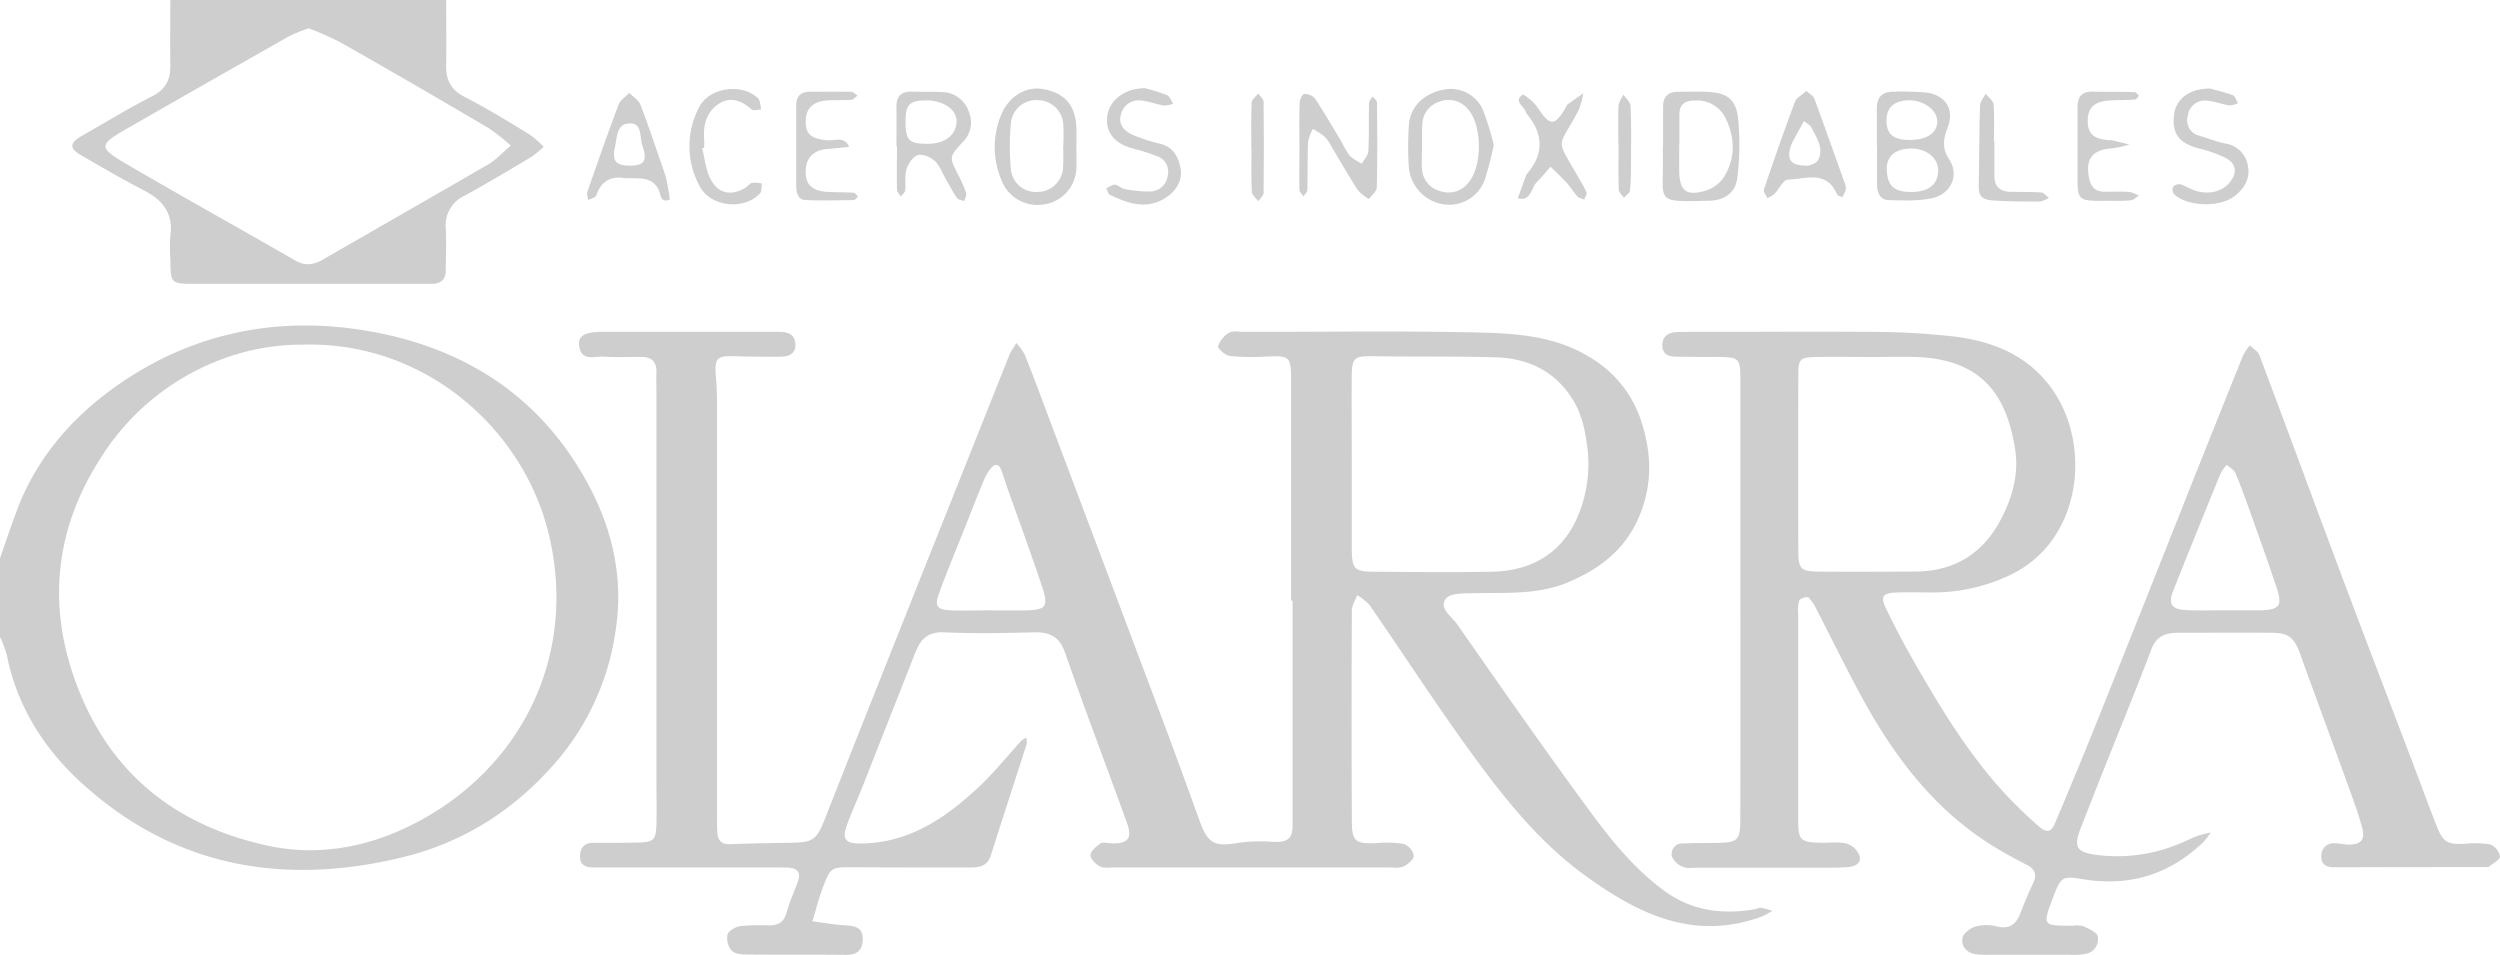 <svg xmlns="http://www.w3.org/2000/svg" viewBox="0 0 570.51 217.87"><defs><style>.cls-1{fill:#cecece;}</style></defs><g id="Capa_2" data-name="Capa 2"><g id="Capa_1-2" data-name="Capa 1"><g id="WrpEkj.tif"><path class="cls-1" d="M0,127.42c1.24-3.56,2.43-7.13,3.74-10.66C8.15,104.88,16,95.65,26.2,88.34,42.52,76.69,61,72.43,80.48,75,104.42,78.2,123.62,89.73,135,112c4.92,9.66,7.11,20.12,5.63,30.82A58.48,58.48,0,0,1,128,172.56c-9.71,11.76-21.86,19.71-36.68,23.21-26.86,6.36-51.48,2.06-72.4-16.81-8.76-7.91-15-17.61-17.36-29.47A26.89,26.89,0,0,0,0,145.34ZM69.12,78.65a51.5,51.5,0,0,0-15.87,2.42,55.57,55.57,0,0,0-30.13,23.22c-10.09,15.56-12.41,32.5-6.24,50.26C24.27,175.78,39.45,188.3,61.17,193c11.43,2.46,22.64.35,32.89-4.8,25-12.58,38.1-38.91,31-67C119,97.47,96.7,77.87,69.12,78.65Z"/><path class="cls-1" d="M101.82,0c0,5,.08,9.93,0,14.9-.07,3.29,1,5.55,4.13,7.17,5.15,2.63,10.08,5.69,15,8.68a23.25,23.25,0,0,1,3.13,2.77,24.77,24.77,0,0,1-3,2.39c-5,3-9.94,5.94-15,8.71a7.5,7.5,0,0,0-4.35,7.65c.17,3.13,0,6.29,0,9.43,0,2-1,3-3,3.07-.83,0-1.66,0-2.49,0q-25.89,0-51.8,0c-5.46,0-5.52-.11-5.56-5.58a36.83,36.83,0,0,1,0-5.46c.7-5-1.72-8.06-6-10.26-4.85-2.51-9.56-5.26-14.3-8-2.82-1.6-2.77-2.83.14-4.49,5.3-3,10.52-6.24,16-9,3.16-1.61,4.21-3.87,4.15-7.16-.08-5,0-9.93,0-14.9ZM70.46,6.46a34.5,34.5,0,0,0-4.37,1.75Q47.91,18.49,29.79,28.88c-7.58,4.33-7.67,4.62,0,9.1C42.28,45.25,54.89,52.25,67.4,59.46c2.37,1.36,4.32.92,6.5-.34,12.49-7.22,25-14.34,37.52-21.61,1.9-1.11,3.43-2.85,5.13-4.29a43.36,43.36,0,0,0-4.93-3.91q-16.92-10-34-19.68A71.87,71.87,0,0,0,70.46,6.46Z"/><path class="cls-1" d="M294.63,137.06q0-24.87,0-49.76c0-6.11-.13-6.17-6.09-5.92a47.08,47.08,0,0,1-8-.17c-1-.14-2.71-1.74-2.57-2.22a5.85,5.85,0,0,1,2.53-3.07c.89-.51,2.27-.18,3.43-.18,17.14,0,34.28-.24,51.41.09,9.41.19,19,.48,27.46,5.69A26.31,26.31,0,0,1,374.6,96.31c2,6.33,2.49,12.44.41,19-2.79,8.83-8.77,14-17,17.5-7,3-14.32,2.39-21.61,2.56-2.22.05-5.38-.08-6.41,1.21-1.75,2.22,1.29,4.09,2.51,5.84,10.16,14.54,20.29,29.12,30.83,43.38,4.71,6.37,9.78,12.54,16.29,17.36,6.34,4.69,13.28,5.6,20.77,4.35.49-.08,1-.42,1.44-.36a20.41,20.41,0,0,1,2.63.7,17.53,17.53,0,0,1-2.28,1.26c-15.62,5.79-28.43-.56-40.62-9.44-9.52-6.93-17-15.93-23.88-25.23-8.79-11.83-16.77-24.27-25.17-36.4a12.69,12.69,0,0,0-2.8-2.22c-.42,1.16-1.21,2.33-1.21,3.5q-.12,24.13,0,48.27c0,4.43.93,5,5.41,4.82a25.63,25.63,0,0,1,6.44.18,3.66,3.66,0,0,1,2.27,2.67c.05.8-1.32,2-2.32,2.46s-2.28.23-3.44.23H254.48c-1.16,0-2.49.25-3.44-.22s-2.24-1.76-2.19-2.62,1.34-2,2.32-2.65c.57-.37,1.61,0,2.44,0,3.82.11,4.85-1.12,3.55-4.71C252.49,174.8,247.6,162,243.07,149c-1.29-3.7-3.44-4.78-7.06-4.7-6.81.17-13.65.31-20.45,0-3.78-.2-5.48,1.57-6.67,4.6q-6,15.24-12,30.46c-1.16,2.93-2.45,5.8-3.56,8.74-1.3,3.43-.39,4.44,3.22,4.39,10.93-.14,19.19-5.8,26.72-12.81,3.5-3.26,6.51-7.06,9.77-10.6a5.58,5.58,0,0,1,1.14-.74,3.7,3.7,0,0,1,.13,1.38c-2.72,8.51-5.51,17-8.21,25.52-.87,2.73-3.05,2.72-5.24,2.72-8.65,0-17.3,0-26-.05-5.18,0-5.32-.11-7.17,4.88-.91,2.44-1.55,5-2.31,7.46,2.55.32,5.11.79,7.68.93,2.28.12,3.93.59,3.81,3.34-.12,2.53-1.46,3.4-3.89,3.38-7.65-.08-15.3,0-23-.08-1.07,0-2.55-.28-3.12-1a4.45,4.45,0,0,1-.84-3.59c.32-.9,1.87-1.73,3-1.9a48,48,0,0,1,6.47-.15c2,0,3.43-.69,4-2.88.65-2.38,1.67-4.66,2.55-7,.8-2.11,0-3.19-2.17-3.3-1.33-.06-2.66-.05-4-.05H138.55c-1.16,0-2.33,0-3.49,0-1.77-.07-2.84-.88-2.69-2.79.12-1.72,1-2.79,2.82-2.81,3.49,0,7,0,10.48-.08s4-.57,4.13-4.09c.1-3.15,0-6.3,0-9.45V89.1c0-1.33-.06-2.66,0-4,.1-2.5-1-3.69-3.56-3.65-2.83,0-5.67.13-8.48-.06-2.08-.15-5.07,1.18-5.59-2.4-.34-2.37,1.24-3.26,5.45-3.27,8.65,0,17.3,0,26,0h11.48c.83,0,1.67,0,2.5,0,2,0,3.77.37,3.9,2.8s-1.74,2.89-3.69,2.89c-3.33,0-6.66,0-10-.12-4.29-.15-4.8.39-4.42,4.8.16,2,.24,4,.24,6q0,47,0,94.06c0,1.33,0,2.66.07,4,.16,1.76,1.1,2.57,3,2.5,4.65-.2,9.3-.25,14-.34s5.61-.62,7.4-5.07c2-5.07,4-10.15,6-15.23q6.22-15.68,12.46-31.36,11.87-29.75,23.72-59.48c.07-.16.09-.33.17-.47.49-.81,1-1.61,1.5-2.42a13.37,13.37,0,0,1,1.88,2.63c2,4.92,3.81,9.88,5.68,14.84q13.31,35.31,26.58,70.62c2.62,7,5.14,14,7.66,20.94,1.92,5.29,3.45,6,9,5a36,36,0,0,1,7.84-.18c3.24.13,4.38-.76,4.38-3.81V137.07Zm13.85-31.76c0,6.63,0,13.27,0,19.9.05,4.67.59,5.25,5.11,5.27,9,.06,18,.16,26.94,0,9.35-.21,16.34-4.54,19.79-13.29A30.42,30.42,0,0,0,362,100.52a27.64,27.64,0,0,0-1.91-7.15c-3.73-7.73-10.24-11.56-18.69-11.82-9.31-.28-18.62-.11-27.93-.26-4.36-.07-4.93.27-5,4.61C308.43,92.37,308.48,98.83,308.48,105.3Zm-82.32,34h0c2.5,0,5,0,7.49,0,5.1-.08,5.71-.74,4.12-5.54-2.51-7.54-5.26-15-7.91-22.49-.44-1.25-.83-2.52-1.27-3.76-.75-2.09-1.8-1.59-2.79-.24a13,13,0,0,0-1.41,2.62c-1.38,3.37-2.71,6.77-4.06,10.15-2,5.08-4.14,10.12-6,15.26-1.13,3.12-.55,3.82,2.84,4C220.17,139.38,223.17,139.28,226.16,139.28Z"/><path class="cls-1" d="M397.16,136.28q0-24.63,0-49.25c0-5.44-.12-5.52-5.61-5.57-3,0-6,0-9-.07-1.56,0-3.11-.43-3.2-2.38s1.06-3.07,3-3.2c1.33-.08,2.66-.07,4-.07,13.64,0,27.28-.11,40.91,0a167.81,167.81,0,0,1,18.89,1.08c9.59,1.2,18,5,23.22,13.62,7.75,12.8,5.15,33.22-10.6,40.76a41,41,0,0,1-17.3,4c-2.83,0-5.66-.07-8.48,0-3.43.13-4,.85-2.48,3.9q3.25,6.71,7,13.16c5.72,9.91,11.7,19.67,19.43,28.2a101.16,101.16,0,0,0,8.19,8c2,1.78,3,1.55,4-1q5.51-13,10.76-26.16,9.69-24.18,19.27-48.4,6.33-15.92,12.72-31.79a13.27,13.27,0,0,1,1.57-2.31c.75.77,1.84,1.41,2.18,2.32C521.92,97.81,528,114.4,534.23,131c5.51,14.69,11.14,29.34,16.71,44,1.7,4.48,3.36,9,5.1,13.46,1.43,3.69,2.43,4.27,6.28,4.11a22.07,22.07,0,0,1,5.92.12,3.76,3.76,0,0,1,2.27,2.74c0,.75-1.63,1.59-2.55,2.37-.11.09-.32.07-.49.07q-17.46,0-34.92.05c-1.71,0-2.95-.7-2.81-2.66a2.77,2.77,0,0,1,2.88-2.83c1.15,0,2.31.31,3.46.31,2.65,0,3.68-1.1,3-3.74-.93-3.51-2.22-6.93-3.46-10.35-3.54-9.79-7.16-19.55-10.69-29.34-1.35-3.75-2.59-4.87-6.46-4.91-7.15-.06-14.3,0-21.45,0-3,0-5,.87-6.11,3.9-3.46,9.12-7.17,18.14-10.78,27.2-1.77,4.46-3.51,8.93-5.27,13.39-1.7,4.29-1.08,5.58,3.48,6.19a36.8,36.8,0,0,0,19.05-2.56c1.38-.56,2.71-1.26,4.11-1.77a27.82,27.82,0,0,1,3-.77,18,18,0,0,1-1.74,2.23c-7.71,7.41-16.89,10.17-27.43,8.43-4.72-.77-5-.6-6.81,4.15-2.43,6.48-2.43,6.48,4.48,6.46a6.3,6.3,0,0,1,2.47.12c1.22.59,3.06,1.36,3.26,2.33a3.42,3.42,0,0,1-2.87,4,16.79,16.79,0,0,1-3.48.18H453.92a21.24,21.24,0,0,1-3-.11c-2.16-.31-3.42-1.85-3.07-3.77.19-1,1.82-2.23,3-2.57a9.91,9.91,0,0,1,4.93,0c2.94.7,4.34-.62,5.3-3.09.91-2.31,1.85-4.61,2.91-6.85.88-1.89.4-3.15-1.4-4.09-2.06-1.07-4.11-2.16-6.11-3.33-14.77-8.56-24.48-21.62-32.33-36.29-3.28-6.13-6.34-12.38-9.53-18.56a9.89,9.89,0,0,0-1.92-2.87c-.3-.27-1.86.18-2.09.67a7,7,0,0,0-.26,2.92q0,23.38,0,46.77c0,5.22.39,5.53,5.75,5.62,1.83,0,3.76-.28,5.45.22a4.69,4.69,0,0,1,2.83,2.81c.43,1.88-1.35,2.43-2.91,2.54-2,.14-4,.1-6,.1H387.6c-1.17,0-2.45.27-3.46-.15a4.53,4.53,0,0,1-2.59-2.36,2.39,2.39,0,0,1,2.45-3c2.48-.15,5-.09,7.47-.13,5.24-.1,5.67-.48,5.68-5.73Q397.18,161.41,397.16,136.28Zm30.23-54.81h0c-4.32,0-8.65-.08-13,0-3.61.09-4,.43-4,4.1q-.09,20.14,0,40.28c0,4,.61,4.55,4.71,4.59,7.31.08,14.63,0,21.94,0,8.76-.05,15.29-3.94,19.41-11.62,2.71-5,4.31-10.51,3.41-16.27-1.87-12-7.26-20.69-23-21.09C433.71,81.4,430.55,81.47,427.39,81.47Zm80.24,57.79v0c2.81,0,5.63.06,8.44,0,4-.11,4.81-1.08,3.57-4.82-2-6.09-4.2-12.13-6.35-18.19-1-2.77-2-5.55-3.14-8.26-.33-.77-1.29-1.27-2-1.9a9.63,9.63,0,0,0-1.37,1.87c-3.67,9-7.34,18-10.9,27-1.1,2.81-.27,4.07,2.78,4.25S504.65,139.26,507.63,139.26Z"/><path class="cls-1" d="M428.3,33.24c0-2.81,0-5.61,0-8.42s1.33-3.95,4-3.9a61.4,61.4,0,0,1,7.44.22c4.31.63,6.3,3.9,4.73,7.94-1,2.65-1.37,4.74.38,7.37,2.31,3.48.39,7.83-3.91,8.77-3.17.7-6.57.52-9.86.45-2,0-2.71-1.68-2.73-3.5,0-3,0-6,0-8.93Zm8,10.57c3.92-.05,6-1.81,6-5-.07-2.84-2.73-4.94-6.25-4.91s-5.6,1.78-5.48,4.85C430.71,42.48,432.3,43.86,436.33,43.81Zm-.27-11.87c3.77-.05,6.12-1.7,6.06-4.27s-3.06-4.8-6.42-4.78-5.15,1.62-5.17,4.54C430.5,30.68,432.12,32,436.06,31.94Z"/><path class="cls-1" d="M379.52,33.26c0-3,0-6,0-8.93,0-2.2,1.11-3.38,3.37-3.38s4.32-.1,6.47,0c4.56.19,6.71,1.47,7.26,5.89a60.07,60.07,0,0,1-.16,13.73c-.35,3.32-2.87,5.14-6.29,5.23-12.7.33-10.53.38-10.7-9.54,0-1,0-2,0-3Zm3.73-.22h-.05c0,2,0,4,0,6,.07,4.43,1.57,5.75,5.83,4.53a7.94,7.94,0,0,0,4.27-3c2.68-4.19,2.71-8.78.64-13.28a7.28,7.28,0,0,0-7.21-4.35c-2.2,0-3.49.85-3.49,3.19Z"/><path class="cls-1" d="M245.63,33.47c0,1.65.09,3.31,0,5a8.65,8.65,0,0,1-7.84,8.24,8.78,8.78,0,0,1-9.3-5.72,19.23,19.23,0,0,1-.14-14.49c1.67-4.38,5.63-6.86,9.56-6.19,5.19.89,7.61,3.77,7.75,9.23,0,1.32,0,2.65,0,4Zm-3,.13a49.15,49.15,0,0,0,0-5.43A5.88,5.88,0,0,0,237,22.86a5.82,5.82,0,0,0-6.3,5.07,60.6,60.6,0,0,0,0,10.86,5.74,5.74,0,0,0,6.3,5,5.85,5.85,0,0,0,5.58-5.29A42.81,42.81,0,0,0,242.6,33.6Z"/><path class="cls-1" d="M340.89,33.09A77.14,77.14,0,0,1,338.83,41a8.61,8.61,0,0,1-8.83,5.7,9.39,9.39,0,0,1-8.48-8.3,69.88,69.88,0,0,1,0-9.92c.29-4.22,3.57-7.29,8.14-8.06a8,8,0,0,1,8.82,4.83A67.15,67.15,0,0,1,340.89,33.09Zm-16.38.1h0c0,1.81-.13,3.63,0,5.42a5.5,5.5,0,0,0,4.17,5A5.71,5.71,0,0,0,335,41.8c3.36-3.73,3.31-13.41-.12-17a5.64,5.64,0,0,0-6.3-1.63,5.57,5.57,0,0,0-4,5.1C324.44,29.9,324.51,31.55,324.51,33.19Z"/><path class="cls-1" d="M296.53,33.38c0-3.31-.06-6.63.05-9.94,0-.7.67-2,1.05-2a3.2,3.2,0,0,1,2.43,1c2.18,3.31,4.17,6.74,6.21,10.14a17.18,17.18,0,0,0,1.78,3,12.63,12.63,0,0,0,2.74,1.77c.51-1,1.42-1.88,1.47-2.85.2-3.64.08-7.29.16-10.93,0-.53.5-1.05.77-1.58.37.47,1.05.94,1.05,1.41.06,6.46.11,12.92-.05,19.38,0,.89-1.16,1.76-1.78,2.64a9.55,9.55,0,0,1-2.51-2C307.83,40.3,306,37,304,33.73a11.2,11.2,0,0,0-1.63-2.48,17.08,17.08,0,0,0-2.78-1.82,10.57,10.57,0,0,0-1.09,3c-.15,3.64-.05,7.29-.15,10.93,0,.5-.61,1-.93,1.46-.31-.5-.87-1-.88-1.5-.08-3.31,0-6.63,0-9.94Z"/><path class="cls-1" d="M204.57,33.39c0-3,.05-6,0-8.94-.05-2.54,1.16-3.62,3.64-3.54,2.32.07,4.65,0,7,.1a6.59,6.59,0,0,1,5.93,4.63,6.25,6.25,0,0,1-1.51,6.86c-3.11,3.37-3,3.44-.92,7.49a26.87,26.87,0,0,1,1.77,4.09c.17.5-.26,1.2-.42,1.8-.56-.21-1.36-.26-1.64-.66-.94-1.35-1.71-2.82-2.53-4.25s-1.39-3.12-2.53-4.2c-.95-.89-2.75-1.68-3.86-1.38s-2.21,1.9-2.61,3.15c-.48,1.52-.14,3.28-.32,4.92-.06.5-.66.94-1,1.4-.3-.51-.85-1-.87-1.54-.08-3.3,0-6.62,0-9.93Zm7.13-.57c3.91,0,6.5-2,6.59-5.09.07-2.7-2.94-4.81-6.89-4.82s-4.79,1-4.75,5.12S207.56,32.81,211.7,32.82Z"/><path class="cls-1" d="M142.28,40.63c-2.55-.42-5.07.46-6.22,4-.16.49-1.2.69-1.84,1-.07-.63-.37-1.32-.18-1.86,2.32-6.66,4.65-13.33,7.14-19.94.4-1,1.61-1.77,2.44-2.64.88.92,2.15,1.69,2.56,2.78,1.94,5.07,3.65,10.24,5.42,15.37a15.33,15.33,0,0,1,.64,2.39c.23,1.34.76,3.8.51,3.88-2.22.76-1.94-1.52-2.59-2.6C148.44,40.13,145.64,40.81,142.28,40.63Zm1.43-2.82c3.29,0,4.12-1.13,2.85-4.72-.63-1.81.07-5.05-2.94-4.93s-2.77,3.25-3.27,5.36C139.6,36.71,140.55,37.8,143.71,37.81Z"/><path class="cls-1" d="M412.23,20.74c.76.72,1.58,1.13,1.81,1.75,2.38,6.46,4.68,13,7,19.46a2.79,2.79,0,0,1,.15,1.45,7.93,7.93,0,0,1-.79,1.6c-.41-.21-1.05-.33-1.19-.65C416.84,38.74,412,40.86,408,41c-1.07,0-2,2.19-3.11,3.3a7,7,0,0,1-1.56.92c-.28-.69-1-1.5-.79-2,2.26-6.69,4.6-13.37,7.07-20C410,22.3,411.17,21.71,412.23,20.74Zm.55,17.06c.31-.18,1.72-.47,2.12-1.26,1.37-2.72-.33-5.07-1.5-7.39-.32-.64-1.13-1-1.72-1.52-.84,1.52-1.68,3-2.5,4.56a7.42,7.42,0,0,0-.58,1.36C407.74,36.63,408.75,37.89,412.78,37.8Z"/><path class="cls-1" d="M504.3,20.21a53.18,53.18,0,0,1,5.2,1.5c.56.21.83,1.2,1.23,1.84a5.67,5.67,0,0,1-2,.51c-1.77-.27-3.49-1-5.26-1.11a3.9,3.9,0,0,0-4.2,3.47A3.61,3.61,0,0,0,502,31c1.9.58,3.78,1.31,5.72,1.73a6.15,6.15,0,0,1,5.28,5.2c.53,2.94-.92,5.18-3.13,6.86-3.4,2.59-10.44,2.37-13.63-.36a1.79,1.79,0,0,1-.41-1.68,1.9,1.9,0,0,1,1.65-.71c1.1.28,2.08,1,3.17,1.36,3.23,1.14,6.4.42,8.19-1.79s1.53-4.35-1.09-5.64a28.11,28.11,0,0,0-5.6-2c-4.9-1.22-6.6-3.4-6-8C496.67,22.53,499.72,20.2,504.3,20.21Z"/><path class="cls-1" d="M261.28,20.12a46.31,46.31,0,0,1,5,1.57c.65.28,1,1.31,1.47,2a7.1,7.1,0,0,1-2.22.38c-1.76-.29-3.47-1-5.23-1.15a4.13,4.13,0,0,0-4.49,3.19c-.66,2.34.76,3.84,2.72,4.68a37.42,37.42,0,0,0,6.12,2c3.1.72,4.28,3,4.77,5.69s-1.07,5.16-3.36,6.63c-4.43,2.83-8.6,1.33-12.74-.62-.43-.21-.59-1-.88-1.52.69-.3,1.39-.87,2.05-.82s1.44.88,2.22,1a27.69,27.69,0,0,0,5.86.55,4.12,4.12,0,0,0,3.94-3.82,3.68,3.68,0,0,0-2.6-4.28,43.64,43.64,0,0,0-5.2-1.66c-4.08-1-6.37-3.56-6.07-7.06C252.94,23.09,256.37,20.18,261.28,20.12Z"/><path class="cls-1" d="M361.51,45.58c-.79-.38-1.34-.49-1.62-.82-.86-1-1.54-2.13-2.42-3.1-1.15-1.27-2.42-2.42-3.64-3.62-1,1.16-2,2.4-3.08,3.47-1.38,1.33-1.25,4.47-4.39,3.75.63-1.72,1.25-3.45,1.88-5.18a1.64,1.64,0,0,1,.24-.43c3.88-4.53,3.73-9.06,0-13.59a1.08,1.08,0,0,1-.24-.43c-.37-1.39-2.93-2.47-.8-4,.29-.22,2.58,1.61,3.4,2.85,2.92,4.39,3.9,4.44,6.55-.09.08-.14.08-.36.2-.45,1.23-.89,2.48-1.77,3.73-2.66a18.15,18.15,0,0,1-1.05,3.83c-4.85,9.29-5.48,5.75.16,15.8a22.22,22.22,0,0,1,1.62,3C362.19,44.31,361.73,44.93,361.51,45.58Z"/><path class="cls-1" d="M160.22,33.8c.61,2.35.82,4.9,1.9,7,1.73,3.39,4.64,4,7.94,2.08.57-.33,1-1,1.58-1.17a6.77,6.77,0,0,1,2.22.17c-.11.73,0,1.71-.37,2.17-3.56,4-11.28,3.23-13.8-1.51a19,19,0,0,1-.12-18.11c2.28-4.5,9.77-5.54,13.41-2,.55.53.51,1.69.74,2.56-.74,0-1.76.34-2.17,0-2.19-1.92-4.7-3-7.27-1.45-2.92,1.78-3.87,4.82-3.59,8.21.06.66,0,1.33,0,2Z"/><path class="cls-1" d="M181.7,33.42V24c0-2,1-3.06,3-3.06,3.15,0,6.3-.05,9.45,0,.52,0,1,.55,1.56.84-.46.34-.9.94-1.39,1-1.81.14-3.64,0-5.46.13-3.33.19-5,1.84-5,4.82s1.34,3.92,4.83,4.29c1.75.19,4-1.07,5.1,1.49-1.68.17-3.35.35-5,.49-3.15.26-4.88,2-4.94,5.07s1.44,4.51,5,4.72c2,.11,4,.07,5.95.19.35,0,.66.55,1,.84-.32.3-.64.84-1,.84-3.63.06-7.28.15-10.91,0-1.93-.09-2.17-1.75-2.19-3.31,0-3,0-6,0-8.93Z"/><path class="cls-1" d="M481.85,45.83c-8.33,0-7.74.49-7.75-7.9,0-4.47,0-8.95,0-13.42,0-2.49,1-3.67,3.57-3.6,3.15.09,6.31,0,9.46.13.35,0,.7.52,1,.8-.31.31-.6.86-.93.88-1.82.13-3.65.11-5.47.19-3.62.15-5.24,1.54-5.3,4.48-.06,3.11,1.35,4.41,5,4.6a2.77,2.77,0,0,1,.5,0l4,1a26.73,26.73,0,0,1-4,.87c-4.49.31-6.08,2.45-5.18,6.84.45,2.19,1.61,3.11,3.77,3.05,1.83,0,3.67-.07,5.48.06a7.14,7.14,0,0,1,2.09.85c-.62.37-1.21,1-1.86,1.06A41.82,41.82,0,0,1,481.85,45.83Z"/><path class="cls-1" d="M455.13,32.22c0,2.64,0,5.29,0,7.93,0,2.43,1.33,3.6,3.73,3.63s4.64,0,6.94.14c.61,0,1.17.8,1.76,1.22a5.91,5.91,0,0,1-2,.85c-3.47,0-6.95,0-10.42-.22-3.1-.19-3.66-1-3.59-4,.14-5.89.11-11.78.3-17.66,0-.92.83-1.82,1.28-2.72.63.81,1.74,1.59,1.81,2.46.23,2.78.08,5.6.08,8.4Z"/><path class="cls-1" d="M285.56,33.84c0-3.46-.09-6.94.07-10.39,0-.73,1-1.42,1.49-2.12.43.63,1.23,1.25,1.24,1.88q.12,10.4,0,20.8c0,.64-.79,1.27-1.22,1.91-.51-.72-1.43-1.43-1.47-2.18-.16-3.29-.07-6.6-.07-9.9Z"/><path class="cls-1" d="M369.31,32.91c0-3-.08-5.93.05-8.88a7.26,7.26,0,0,1,1.13-2.42c.56.85,1.56,1.68,1.6,2.56.2,3.78.13,7.57.12,11.36,0,2.63,0,5.27-.22,7.89-.05.6-.91,1.15-1.4,1.72-.41-.62-1.16-1.23-1.18-1.86-.12-3.45-.05-6.91-.05-10.37Z"/></g></g></g></svg>